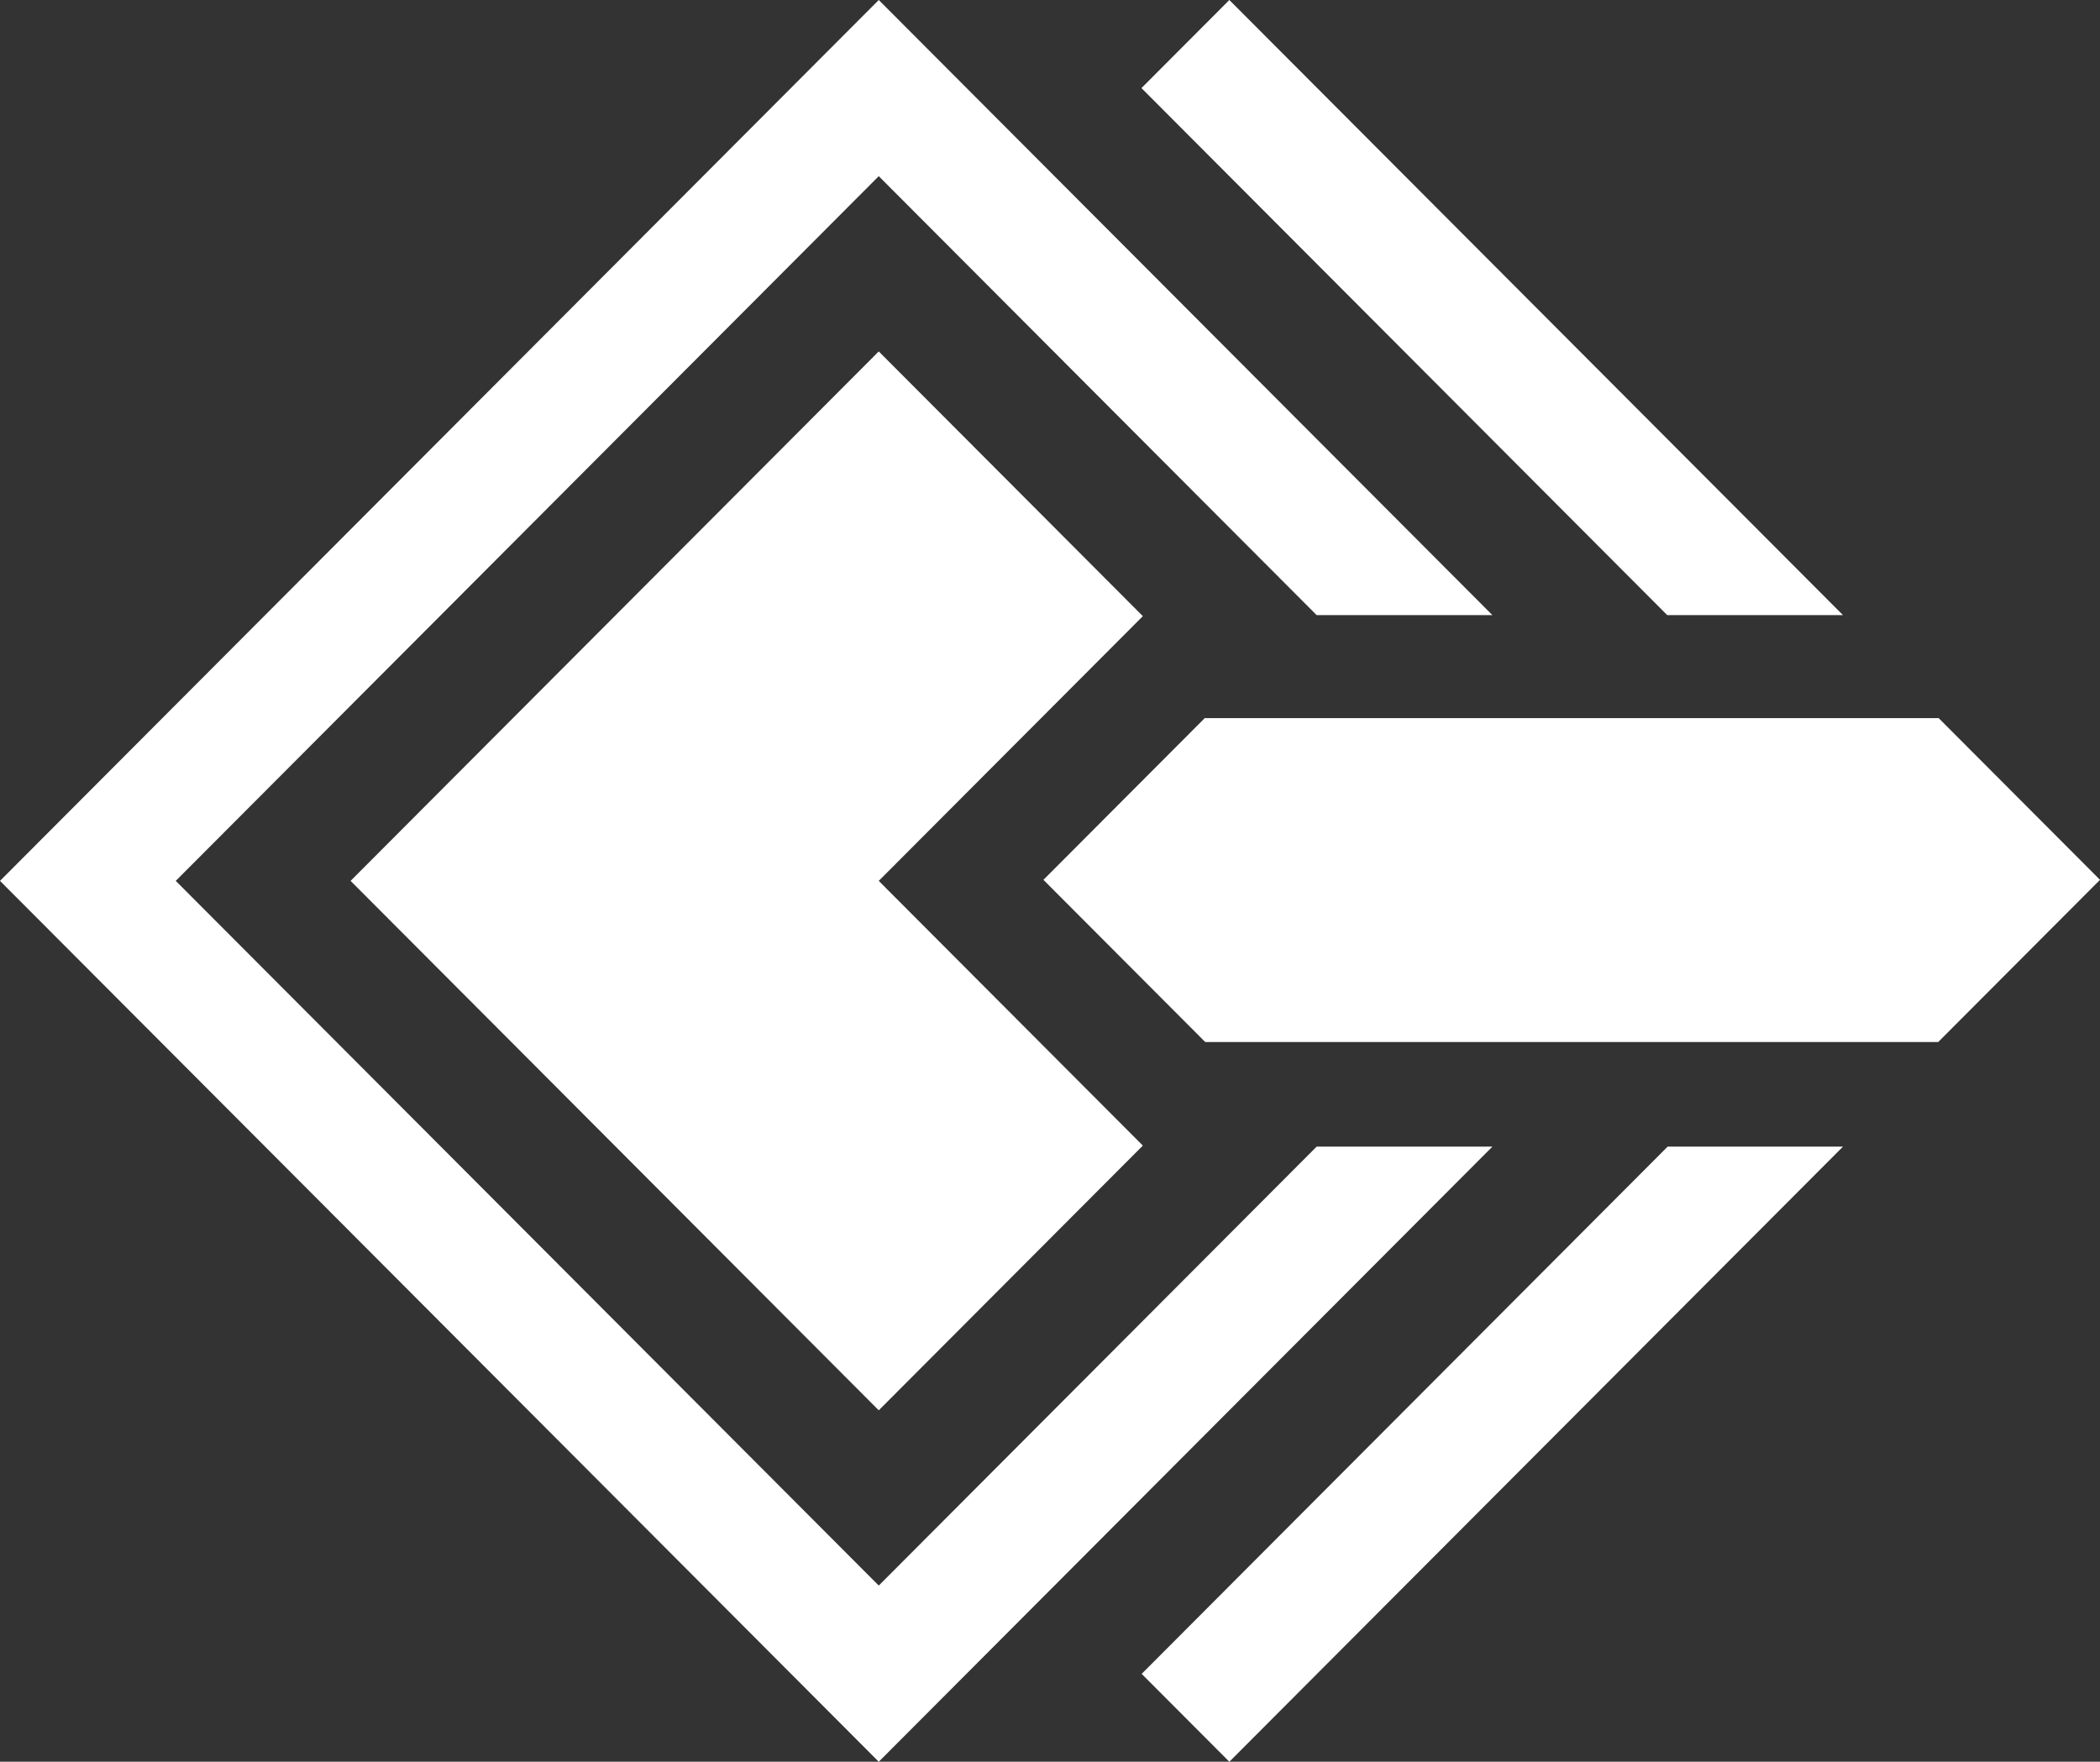 <svg width="435" height="365" viewBox="0 0 435 365" fill="none" xmlns="http://www.w3.org/2000/svg">
	<rect x="0" y="0" width="435" height="365" fill="#333333" stroke="none"/>
	<path
		d="M182.028 36.5L272.733 127.44L309.138 127.44L182.028 2.22629e-05L-7.97733e-06 182.5L182.028 365L309.138 237.56L272.733 237.56L182.028 328.5L36.406 182.5L182.028 36.5Z"
		fill="white" />
	<path
		d="M182.028 72.81L236.731 127.655L182.028 182.5L236.731 237.345L182.028 292.19L72.622 182.5L182.028 72.81Z"
		fill="white" />
	<path
		d="M254.65 36.5L345.354 127.44L381.76 127.44L254.65 1.90885e-05L236.447 18.25L236.446 18.251L254.649 36.501L254.65 36.5Z"
		fill="white" />
	<path d="M381.76 237.56L345.44 237.56L236.49 346.793L254.65 365L381.76 237.56Z" fill="white" />
	<path
		d="M249.602 148.733L216.137 182.285L249.602 215.837L249.653 215.786L249.653 215.888L401.535 215.888L401.535 215.837L435 182.285L401.535 148.733L401.484 148.783L249.653 148.783L249.602 148.733Z"
		fill="white" />
</svg>